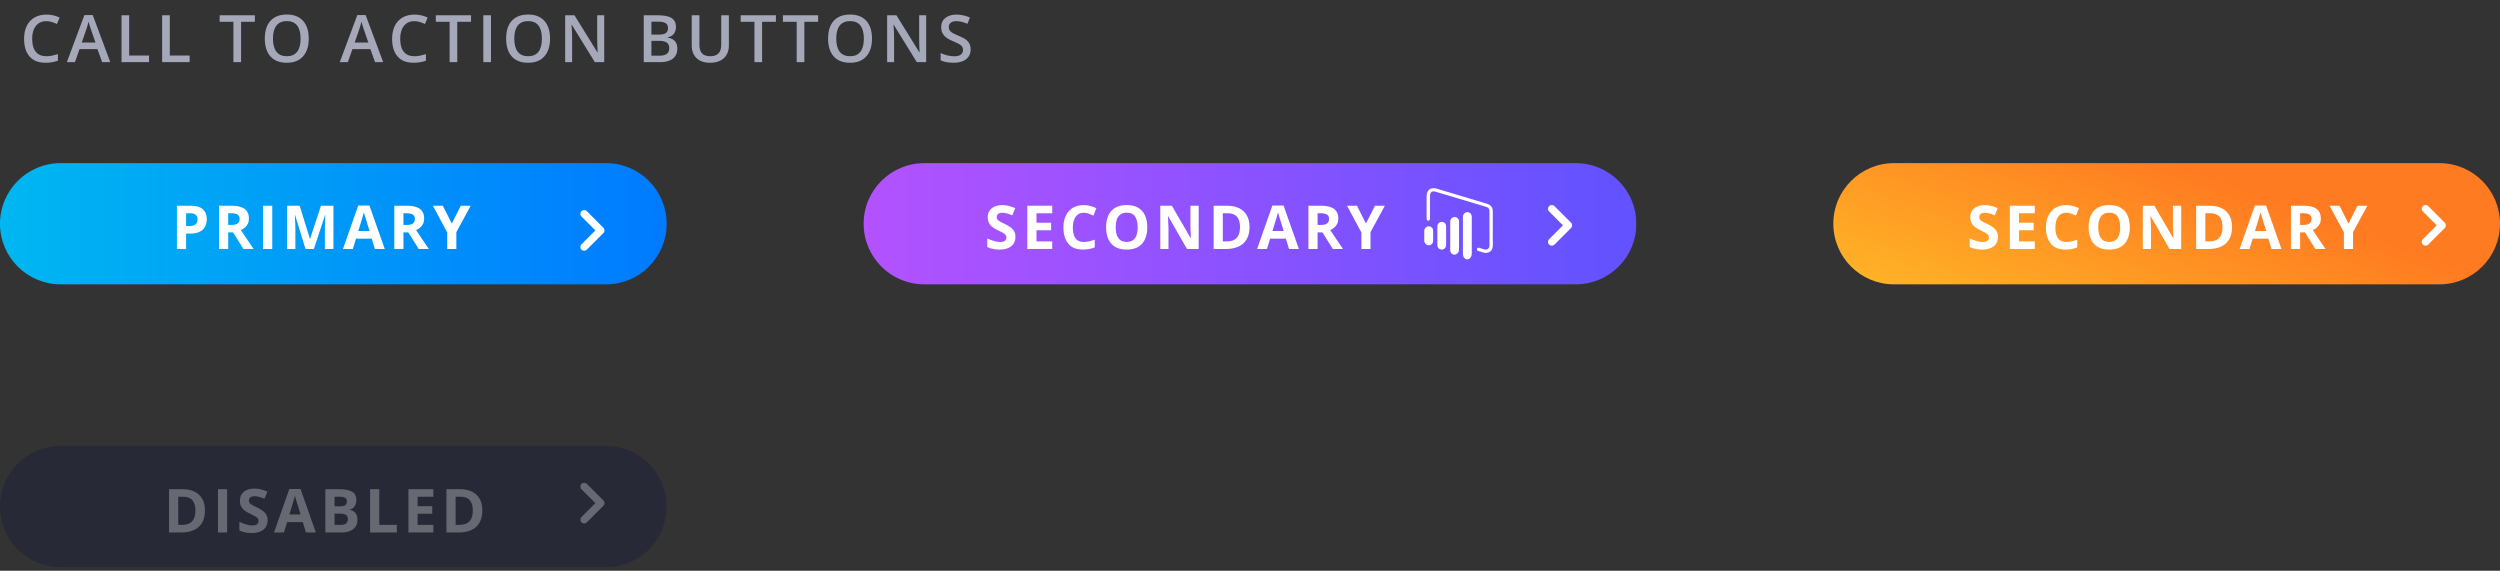 <svg width="495" height="113" viewBox="0 0 495 113" fill="none" xmlns="http://www.w3.org/2000/svg">
<rect x="0" y="0" width="495" height="113" fill="#333333" stroke="none"/>
<path d="M0 44.301C0 37.673 5.373 32.301 12 32.301L120 32.301C126.627 32.301 132 37.673 132 44.301C132 50.928 126.627 56.301 120 56.301L12 56.301C5.373 56.301 0 50.928 0 44.301Z" fill="url(#paint0_linear_3543_2401)"/>
<path d="M37.769 40.734C38.875 40.734 39.681 40.973 40.189 41.449C40.697 41.922 40.951 42.574 40.951 43.406C40.951 43.781 40.894 44.141 40.781 44.484C40.668 44.824 40.482 45.127 40.224 45.393C39.97 45.658 39.63 45.869 39.205 46.025C38.779 46.178 38.254 46.254 37.629 46.254H36.849V49.301H35.033V40.734H37.769ZM37.675 42.223H36.849V44.766H37.447C37.787 44.766 38.082 44.721 38.332 44.631C38.582 44.541 38.775 44.4 38.912 44.209C39.048 44.018 39.117 43.772 39.117 43.471C39.117 43.049 39 42.736 38.765 42.533C38.531 42.326 38.168 42.223 37.675 42.223ZM45.864 40.734C46.641 40.734 47.282 40.828 47.786 41.016C48.294 41.203 48.671 41.486 48.917 41.865C49.163 42.244 49.286 42.723 49.286 43.301C49.286 43.691 49.212 44.033 49.063 44.326C48.915 44.619 48.719 44.867 48.477 45.07C48.235 45.273 47.973 45.44 47.692 45.568L50.212 49.301H48.196L46.151 46.014H45.184V49.301H43.368V40.734H45.864ZM45.735 42.223H45.184V44.537H45.77C46.372 44.537 46.802 44.438 47.059 44.238C47.321 44.035 47.452 43.738 47.452 43.348C47.452 42.941 47.311 42.652 47.03 42.48C46.753 42.309 46.321 42.223 45.735 42.223ZM52.09 49.301V40.734H53.906V49.301H52.09ZM60.489 49.301L58.427 42.58H58.374C58.382 42.74 58.394 42.982 58.409 43.307C58.429 43.627 58.447 43.969 58.462 44.332C58.478 44.695 58.486 45.023 58.486 45.316V49.301H56.862V40.734H59.335L61.362 47.285H61.398L63.548 40.734H66.021V49.301H64.327V45.246C64.327 44.977 64.331 44.666 64.339 44.315C64.351 43.963 64.365 43.629 64.38 43.312C64.396 42.992 64.407 42.752 64.415 42.592H64.362L62.154 49.301H60.489ZM74.227 49.301L73.606 47.262H70.483L69.862 49.301H67.905L70.928 40.699H73.149L76.184 49.301H74.227ZM73.172 45.738L72.551 43.746C72.512 43.613 72.459 43.443 72.393 43.236C72.331 43.025 72.266 42.812 72.2 42.598C72.137 42.379 72.086 42.19 72.047 42.029C72.008 42.19 71.954 42.389 71.883 42.627C71.817 42.861 71.752 43.084 71.69 43.295C71.627 43.506 71.582 43.656 71.555 43.746L70.94 45.738H73.172ZM80.564 40.734C81.341 40.734 81.982 40.828 82.486 41.016C82.994 41.203 83.371 41.486 83.617 41.865C83.863 42.244 83.986 42.723 83.986 43.301C83.986 43.691 83.912 44.033 83.763 44.326C83.615 44.619 83.419 44.867 83.177 45.07C82.935 45.273 82.673 45.44 82.392 45.568L84.912 49.301H82.896L80.851 46.014H79.884V49.301H78.068V40.734H80.564ZM80.435 42.223H79.884V44.537H80.47C81.072 44.537 81.502 44.438 81.759 44.238C82.021 44.035 82.152 43.738 82.152 43.348C82.152 42.941 82.011 42.652 81.73 42.48C81.453 42.309 81.021 42.223 80.435 42.223ZM89.456 44.262L91.243 40.734H93.2L90.358 45.967V49.301H88.553V46.025L85.712 40.734H87.68L89.456 44.262Z" fill="white"/>
<path fill-rule="evenodd" clip-rule="evenodd" d="M115.134 42.874C114.841 42.581 114.841 42.106 115.134 41.813C115.427 41.52 115.901 41.52 116.194 41.813L119.47 45.089C119.616 45.235 119.69 45.427 119.69 45.619C119.69 45.811 119.616 46.003 119.47 46.15L116.194 49.425C115.901 49.718 115.427 49.718 115.134 49.425C114.841 49.132 114.841 48.657 115.134 48.365L117.879 45.619L115.134 42.874Z" fill="white"/>
<path d="M0 100.301C0 93.673 5.373 88.301 12 88.301L120 88.301C126.627 88.301 132 93.673 132 100.301C132 106.928 126.627 112.301 120 112.301L12 112.301C5.373 112.301 0 106.928 0 100.301Z" fill="#272936"/>
<path opacity="0.3" d="M40.578 101.061C40.578 102.025 40.393 102.832 40.022 103.48C39.655 104.125 39.121 104.611 38.422 104.939C37.723 105.264 36.881 105.426 35.897 105.426H33.471V96.859H36.16C37.059 96.859 37.838 97.019 38.498 97.34C39.159 97.656 39.67 98.127 40.034 98.752C40.397 99.373 40.578 100.143 40.578 101.061ZM38.692 101.107C38.692 100.475 38.598 99.955 38.41 99.549C38.227 99.139 37.953 98.836 37.59 98.641C37.231 98.445 36.785 98.348 36.254 98.348H35.288V103.926H36.067C36.953 103.926 37.612 103.689 38.041 103.217C38.475 102.744 38.692 102.041 38.692 101.107ZM43.154 105.426V96.859H44.97V105.426H43.154ZM52.983 103.047C52.983 103.555 52.86 103.996 52.614 104.371C52.368 104.746 52.009 105.035 51.536 105.238C51.067 105.441 50.497 105.543 49.825 105.543C49.528 105.543 49.237 105.523 48.952 105.484C48.671 105.445 48.399 105.389 48.138 105.314C47.88 105.236 47.634 105.141 47.399 105.027V103.34C47.806 103.52 48.227 103.682 48.665 103.826C49.102 103.971 49.536 104.043 49.966 104.043C50.263 104.043 50.501 104.004 50.681 103.926C50.864 103.848 50.997 103.74 51.079 103.604C51.161 103.467 51.202 103.311 51.202 103.135C51.202 102.92 51.13 102.736 50.985 102.584C50.841 102.432 50.641 102.289 50.388 102.156C50.138 102.023 49.854 101.881 49.538 101.729C49.339 101.635 49.122 101.521 48.888 101.389C48.653 101.252 48.431 101.086 48.219 100.891C48.009 100.695 47.835 100.459 47.698 100.182C47.565 99.9 47.499 99.564 47.499 99.174C47.499 98.662 47.616 98.225 47.85 97.861C48.085 97.498 48.419 97.221 48.852 97.029C49.29 96.834 49.806 96.736 50.399 96.736C50.844 96.736 51.268 96.789 51.671 96.894C52.077 96.996 52.501 97.144 52.942 97.34L52.356 98.752C51.962 98.592 51.608 98.469 51.296 98.383C50.983 98.293 50.665 98.248 50.341 98.248C50.114 98.248 49.921 98.285 49.761 98.359C49.6 98.43 49.479 98.531 49.397 98.664C49.315 98.793 49.274 98.943 49.274 99.115C49.274 99.318 49.333 99.49 49.45 99.631C49.571 99.768 49.751 99.9 49.989 100.029C50.231 100.158 50.532 100.309 50.891 100.48C51.329 100.688 51.702 100.904 52.011 101.131C52.323 101.354 52.563 101.617 52.731 101.922C52.899 102.223 52.983 102.598 52.983 103.047ZM60.58 105.426L59.959 103.387H56.836L56.215 105.426H54.258L57.281 96.824H59.502L62.537 105.426H60.58ZM59.525 101.863L58.904 99.871C58.865 99.738 58.812 99.568 58.746 99.361C58.684 99.15 58.619 98.938 58.553 98.723C58.49 98.504 58.44 98.314 58.4 98.154C58.361 98.314 58.307 98.514 58.236 98.752C58.17 98.986 58.105 99.209 58.043 99.42C57.98 99.631 57.935 99.781 57.908 99.871L57.293 101.863H59.525ZM64.421 96.859H67.087C68.228 96.859 69.091 97.019 69.677 97.34C70.263 97.66 70.556 98.223 70.556 99.027C70.556 99.352 70.503 99.644 70.398 99.906C70.296 100.168 70.148 100.383 69.952 100.551C69.757 100.719 69.519 100.828 69.237 100.879V100.938C69.523 100.996 69.781 101.098 70.011 101.242C70.241 101.383 70.425 101.59 70.562 101.863C70.702 102.133 70.773 102.492 70.773 102.941C70.773 103.461 70.646 103.906 70.392 104.277C70.138 104.648 69.775 104.934 69.302 105.133C68.833 105.328 68.275 105.426 67.626 105.426H64.421V96.859ZM66.237 100.252H67.292C67.82 100.252 68.185 100.17 68.388 100.006C68.591 99.838 68.693 99.592 68.693 99.268C68.693 98.939 68.572 98.705 68.329 98.564C68.091 98.42 67.712 98.348 67.193 98.348H66.237V100.252ZM66.237 101.693V103.926H67.421C67.968 103.926 68.349 103.82 68.564 103.609C68.778 103.398 68.886 103.115 68.886 102.76C68.886 102.549 68.839 102.363 68.745 102.203C68.652 102.043 68.493 101.918 68.271 101.828C68.052 101.738 67.749 101.693 67.362 101.693H66.237ZM73.284 105.426V96.859H75.1V103.926H78.575V105.426H73.284ZM85.802 105.426H80.869V96.859H85.802V98.348H82.685V100.229H85.585V101.717H82.685V103.926H85.802V105.426ZM95.503 101.061C95.503 102.025 95.317 102.832 94.946 103.48C94.579 104.125 94.046 104.611 93.347 104.939C92.647 105.264 91.805 105.426 90.821 105.426H88.395V96.859H91.085C91.983 96.859 92.763 97.019 93.423 97.34C94.083 97.656 94.594 98.127 94.958 98.752C95.321 99.373 95.503 100.143 95.503 101.061ZM93.616 101.107C93.616 100.475 93.522 99.955 93.335 99.549C93.151 99.139 92.878 98.836 92.514 98.641C92.155 98.445 91.71 98.348 91.178 98.348H90.212V103.926H90.991C91.878 103.926 92.536 103.689 92.966 103.217C93.399 102.744 93.616 102.041 93.616 101.107Z" fill="white"/>
<path opacity="0.3" fill-rule="evenodd" clip-rule="evenodd" d="M115.134 96.874C114.841 96.581 114.841 96.106 115.134 95.813C115.427 95.52 115.901 95.52 116.194 95.813L119.47 99.089C119.598 99.217 119.67 99.38 119.686 99.547C119.692 99.611 119.69 99.675 119.68 99.738C119.656 99.888 119.586 100.033 119.47 100.15L116.194 103.425C115.901 103.718 115.427 103.718 115.134 103.425C114.841 103.132 114.841 102.657 115.134 102.365L117.879 99.619L115.134 96.874Z" fill="white"/>
<path d="M171 44.301C171 37.673 176.373 32.301 183 32.301L312 32.301C318.627 32.301 324 37.673 324 44.301C324 50.928 318.627 56.301 312 56.301L183 56.301C176.373 56.301 171 50.928 171 44.301Z" fill="url(#paint1_linear_3543_2401)"/>
<path d="M290.312 51.345C289.825 51.119 289.656 50.739 289.656 50.204C289.676 47.852 289.663 45.5 289.663 43.148C289.663 43.084 289.663 43.02 289.663 42.955C289.676 42.401 290.052 42.001 290.552 42.008C291.046 42.014 291.41 42.414 291.41 42.949C291.41 45.159 291.41 47.376 291.41 49.586C291.41 49.76 291.403 49.927 291.41 50.101C291.423 50.662 291.26 51.113 290.695 51.345C290.572 51.345 290.442 51.345 290.312 51.345Z" fill="white"/>
<path d="M282 45.545C282.13 45.204 282.312 44.907 282.714 44.83C283.26 44.727 283.741 45.088 283.76 45.642C283.779 46.319 283.773 46.989 283.766 47.665C283.76 48.142 283.474 48.496 283.052 48.561C282.604 48.632 282.253 48.426 282.065 47.968C282.052 47.929 282.026 47.891 282.006 47.859C282 47.092 282 46.319 282 45.545Z" fill="white"/>
<path d="M295.573 45.231C295.573 46.358 295.554 47.486 295.58 48.614C295.599 49.748 294.658 50.283 293.703 50.006C293.359 49.903 293.021 49.793 292.683 49.684C292.482 49.619 292.365 49.49 292.443 49.271C292.521 49.065 292.664 49.001 292.878 49.071C293.196 49.174 293.521 49.265 293.839 49.361C294.476 49.548 294.917 49.239 294.917 48.575C294.924 46.5 294.917 44.432 294.917 42.357C294.917 41.152 294.917 41.152 293.748 40.804C290.592 39.863 287.442 38.916 284.286 37.969C283.533 37.743 283.136 38.027 283.136 38.807C283.136 40.256 283.136 41.706 283.136 43.156C283.136 43.266 283.162 43.395 283.11 43.472C283.039 43.581 282.909 43.723 282.805 43.723C282.701 43.723 282.571 43.581 282.494 43.478C282.448 43.414 282.468 43.291 282.468 43.195C282.468 41.732 282.468 40.276 282.468 38.813C282.481 37.621 283.312 37.002 284.468 37.35C287.773 38.343 291.086 39.335 294.391 40.334C295.229 40.585 295.573 41.049 295.573 41.912C295.573 43.021 295.573 44.129 295.573 45.231Z" fill="white"/>
<path d="M287.143 46.699C287.143 45.765 287.137 44.831 287.143 43.903C287.15 43.22 287.76 42.794 288.364 43.046C288.734 43.2 288.89 43.497 288.89 43.89C288.89 44.985 288.89 46.074 288.89 47.17C288.89 47.885 288.897 48.606 288.884 49.322C288.877 49.734 288.78 50.114 288.364 50.321C287.773 50.623 287.15 50.23 287.137 49.528C287.13 48.587 287.143 47.64 287.143 46.699Z" fill="white"/>
<path d="M286.337 46.692C286.337 47.291 286.35 47.89 286.337 48.49C286.324 49.173 285.714 49.598 285.116 49.347C284.772 49.205 284.597 48.934 284.597 48.567C284.59 47.31 284.59 46.06 284.597 44.804C284.603 44.301 284.967 43.94 285.441 43.934C285.948 43.921 286.318 44.263 286.331 44.791C286.35 45.429 286.337 46.06 286.337 46.692Z" fill="white"/>
<path d="M201.056 46.922C201.056 47.43 200.933 47.871 200.687 48.246C200.441 48.621 200.081 48.91 199.609 49.113C199.14 49.316 198.57 49.418 197.898 49.418C197.601 49.418 197.31 49.398 197.025 49.359C196.743 49.32 196.472 49.264 196.21 49.19C195.952 49.111 195.706 49.016 195.472 48.902V47.215C195.878 47.395 196.3 47.557 196.738 47.701C197.175 47.846 197.609 47.918 198.038 47.918C198.335 47.918 198.573 47.879 198.753 47.801C198.937 47.723 199.07 47.615 199.152 47.478C199.234 47.342 199.275 47.185 199.275 47.01C199.275 46.795 199.202 46.611 199.058 46.459C198.913 46.307 198.714 46.164 198.46 46.031C198.21 45.898 197.927 45.756 197.611 45.603C197.411 45.51 197.195 45.397 196.96 45.264C196.726 45.127 196.503 44.961 196.292 44.766C196.081 44.57 195.907 44.334 195.771 44.057C195.638 43.775 195.571 43.44 195.571 43.049C195.571 42.537 195.689 42.1 195.923 41.736C196.157 41.373 196.491 41.096 196.925 40.904C197.363 40.709 197.878 40.611 198.472 40.611C198.917 40.611 199.341 40.664 199.743 40.77C200.15 40.871 200.573 41.02 201.015 41.215L200.429 42.627C200.034 42.467 199.681 42.344 199.368 42.258C199.056 42.168 198.738 42.123 198.413 42.123C198.187 42.123 197.993 42.16 197.833 42.234C197.673 42.305 197.552 42.406 197.47 42.539C197.388 42.668 197.347 42.818 197.347 42.99C197.347 43.193 197.405 43.365 197.523 43.506C197.644 43.643 197.823 43.775 198.062 43.904C198.304 44.033 198.605 44.184 198.964 44.355C199.402 44.562 199.775 44.779 200.083 45.006C200.396 45.228 200.636 45.492 200.804 45.797C200.972 46.098 201.056 46.473 201.056 46.922ZM208.342 49.301H203.409V40.734H208.342V42.223H205.225V44.103H208.125V45.592H205.225V47.801H208.342V49.301ZM214.574 42.123C214.226 42.123 213.918 42.191 213.648 42.328C213.382 42.461 213.158 42.654 212.974 42.908C212.795 43.162 212.658 43.469 212.564 43.828C212.47 44.188 212.423 44.592 212.423 45.041C212.423 45.647 212.498 46.164 212.646 46.594C212.798 47.02 213.033 47.346 213.349 47.572C213.666 47.795 214.074 47.906 214.574 47.906C214.921 47.906 215.269 47.867 215.617 47.789C215.968 47.711 216.349 47.6 216.759 47.455V48.978C216.38 49.135 216.007 49.246 215.64 49.312C215.273 49.383 214.861 49.418 214.404 49.418C213.521 49.418 212.795 49.236 212.224 48.873C211.658 48.506 211.238 47.994 210.964 47.338C210.691 46.678 210.554 45.908 210.554 45.029C210.554 44.381 210.642 43.787 210.818 43.248C210.994 42.709 211.252 42.242 211.591 41.848C211.931 41.453 212.351 41.148 212.851 40.934C213.351 40.719 213.925 40.611 214.574 40.611C215 40.611 215.425 40.666 215.851 40.775C216.281 40.881 216.691 41.027 217.082 41.215L216.496 42.691C216.175 42.539 215.853 42.406 215.529 42.293C215.205 42.18 214.886 42.123 214.574 42.123ZM227.163 45.006C227.163 45.666 227.081 46.268 226.917 46.81C226.753 47.35 226.503 47.815 226.167 48.205C225.835 48.596 225.413 48.897 224.901 49.107C224.389 49.315 223.784 49.418 223.085 49.418C222.386 49.418 221.78 49.315 221.268 49.107C220.757 48.897 220.333 48.596 219.997 48.205C219.665 47.815 219.417 47.348 219.253 46.805C219.089 46.262 219.007 45.658 219.007 44.994C219.007 44.107 219.151 43.336 219.44 42.68C219.733 42.02 220.182 41.508 220.788 41.145C221.393 40.781 222.163 40.6 223.096 40.6C224.026 40.6 224.79 40.781 225.388 41.145C225.989 41.508 226.434 42.02 226.723 42.68C227.016 43.34 227.163 44.115 227.163 45.006ZM220.911 45.006C220.911 45.603 220.985 46.119 221.134 46.553C221.286 46.982 221.522 47.315 221.843 47.549C222.163 47.779 222.577 47.895 223.085 47.895C223.6 47.895 224.018 47.779 224.339 47.549C224.659 47.315 224.891 46.982 225.036 46.553C225.184 46.119 225.259 45.603 225.259 45.006C225.259 44.107 225.091 43.4 224.755 42.885C224.419 42.369 223.866 42.111 223.096 42.111C222.585 42.111 222.167 42.228 221.843 42.463C221.522 42.693 221.286 43.025 221.134 43.459C220.985 43.889 220.911 44.404 220.911 45.006ZM237.338 49.301H235.029L231.303 42.82H231.25C231.266 43.09 231.279 43.361 231.291 43.635C231.303 43.908 231.314 44.182 231.326 44.455C231.338 44.725 231.35 44.996 231.361 45.27V49.301H229.738V40.734H232.029L235.75 47.15H235.791C235.783 46.885 235.773 46.621 235.762 46.359C235.75 46.098 235.738 45.836 235.727 45.574C235.719 45.312 235.711 45.051 235.703 44.789V40.734H237.338V49.301ZM247.407 44.935C247.407 45.9 247.222 46.707 246.851 47.355C246.484 48 245.95 48.486 245.251 48.815C244.552 49.139 243.71 49.301 242.726 49.301H240.3V40.734H242.989C243.888 40.734 244.667 40.895 245.327 41.215C245.988 41.531 246.499 42.002 246.863 42.627C247.226 43.248 247.407 44.018 247.407 44.935ZM245.521 44.982C245.521 44.35 245.427 43.83 245.239 43.424C245.056 43.014 244.782 42.711 244.419 42.516C244.06 42.32 243.614 42.223 243.083 42.223H242.116V47.801H242.896C243.782 47.801 244.441 47.565 244.87 47.092C245.304 46.619 245.521 45.916 245.521 44.982ZM255.227 49.301L254.606 47.262H251.483L250.862 49.301H248.905L251.928 40.699H254.149L257.184 49.301H255.227ZM254.172 45.738L253.551 43.746C253.512 43.613 253.459 43.443 253.393 43.236C253.33 43.025 253.266 42.812 253.2 42.598C253.137 42.379 253.086 42.19 253.047 42.029C253.008 42.19 252.954 42.389 252.883 42.627C252.817 42.861 252.752 43.084 252.69 43.295C252.627 43.506 252.582 43.656 252.555 43.746L251.94 45.738H254.172ZM261.564 40.734C262.341 40.734 262.982 40.828 263.486 41.016C263.994 41.203 264.371 41.486 264.617 41.865C264.863 42.244 264.986 42.723 264.986 43.301C264.986 43.691 264.912 44.033 264.763 44.326C264.615 44.619 264.42 44.867 264.177 45.07C263.935 45.273 263.673 45.44 263.392 45.568L265.912 49.301H263.896L261.851 46.014H260.884V49.301H259.068V40.734H261.564ZM261.435 42.223H260.884V44.537H261.47C262.072 44.537 262.502 44.438 262.759 44.238C263.021 44.035 263.152 43.738 263.152 43.348C263.152 42.941 263.011 42.652 262.73 42.48C262.453 42.309 262.021 42.223 261.435 42.223ZM270.456 44.262L272.243 40.734H274.2L271.358 45.967V49.301H269.554V46.025L266.712 40.734H268.68L270.456 44.262Z" fill="white"/>
<path fill-rule="evenodd" clip-rule="evenodd" d="M306.724 41.874C306.431 41.581 306.431 41.106 306.724 40.813C307.016 40.52 307.491 40.52 307.784 40.813L311.06 44.089C311.206 44.235 311.279 44.427 311.279 44.619C311.279 44.811 311.206 45.003 311.06 45.15L307.784 48.425C307.491 48.718 307.016 48.718 306.724 48.425C306.431 48.132 306.431 47.657 306.724 47.365L309.469 44.619L306.724 41.874Z" fill="white"/>
<path d="M363 44.301C363 37.673 368.373 32.301 375 32.301L483 32.301C489.627 32.301 495 37.673 495 44.301C495 50.928 489.627 56.301 483 56.301L375 56.301C368.373 56.301 363 50.928 363 44.301Z" fill="url(#paint2_linear_3543_2401)"/>
<path d="M395.595 46.922C395.595 47.43 395.472 47.871 395.226 48.246C394.98 48.621 394.621 48.91 394.148 49.113C393.679 49.316 393.109 49.418 392.437 49.418C392.14 49.418 391.849 49.398 391.564 49.359C391.283 49.32 391.011 49.264 390.75 49.19C390.492 49.111 390.246 49.016 390.011 48.902V47.215C390.418 47.395 390.839 47.557 391.277 47.701C391.714 47.846 392.148 47.918 392.578 47.918C392.875 47.918 393.113 47.879 393.293 47.801C393.476 47.723 393.609 47.615 393.691 47.478C393.773 47.342 393.814 47.185 393.814 47.01C393.814 46.795 393.742 46.611 393.597 46.459C393.453 46.307 393.254 46.164 393 46.031C392.75 45.898 392.466 45.756 392.15 45.603C391.951 45.51 391.734 45.397 391.5 45.264C391.265 45.127 391.043 44.961 390.832 44.766C390.621 44.57 390.447 44.334 390.31 44.057C390.177 43.775 390.111 43.44 390.111 43.049C390.111 42.537 390.228 42.1 390.463 41.736C390.697 41.373 391.031 41.096 391.464 40.904C391.902 40.709 392.418 40.611 393.011 40.611C393.457 40.611 393.88 40.664 394.283 40.77C394.689 40.871 395.113 41.02 395.554 41.215L394.968 42.627C394.574 42.467 394.22 42.344 393.908 42.258C393.595 42.168 393.277 42.123 392.953 42.123C392.726 42.123 392.533 42.16 392.373 42.234C392.213 42.305 392.091 42.406 392.009 42.539C391.927 42.668 391.886 42.818 391.886 42.99C391.886 43.193 391.945 43.365 392.062 43.506C392.183 43.643 392.363 43.775 392.601 43.904C392.843 44.033 393.144 44.184 393.504 44.355C393.941 44.562 394.314 44.779 394.623 45.006C394.935 45.228 395.175 45.492 395.343 45.797C395.511 46.098 395.595 46.473 395.595 46.922ZM402.882 49.301H397.948V40.734H402.882V42.223H399.764V44.103H402.665V45.592H399.764V47.801H402.882V49.301ZM409.113 42.123C408.766 42.123 408.457 42.191 408.188 42.328C407.922 42.461 407.697 42.654 407.514 42.908C407.334 43.162 407.197 43.469 407.104 43.828C407.01 44.188 406.963 44.592 406.963 45.041C406.963 45.647 407.037 46.164 407.186 46.594C407.338 47.02 407.572 47.346 407.889 47.572C408.205 47.795 408.613 47.906 409.113 47.906C409.461 47.906 409.809 47.867 410.156 47.789C410.508 47.711 410.889 47.6 411.299 47.455V48.978C410.92 49.135 410.547 49.246 410.18 49.312C409.813 49.383 409.4 49.418 408.943 49.418C408.061 49.418 407.334 49.236 406.764 48.873C406.197 48.506 405.777 47.994 405.504 47.338C405.23 46.678 405.094 45.908 405.094 45.029C405.094 44.381 405.182 43.787 405.357 43.248C405.533 42.709 405.791 42.242 406.131 41.848C406.471 41.453 406.891 41.148 407.391 40.934C407.891 40.719 408.465 40.611 409.113 40.611C409.539 40.611 409.965 40.666 410.391 40.775C410.82 40.881 411.23 41.027 411.621 41.215L411.035 42.691C410.715 42.539 410.393 42.406 410.068 42.293C409.744 42.18 409.426 42.123 409.113 42.123ZM421.702 45.006C421.702 45.666 421.62 46.268 421.456 46.81C421.292 47.35 421.042 47.815 420.706 48.205C420.374 48.596 419.952 48.897 419.441 49.107C418.929 49.315 418.323 49.418 417.624 49.418C416.925 49.418 416.32 49.315 415.808 49.107C415.296 48.897 414.872 48.596 414.536 48.205C414.204 47.815 413.956 47.348 413.792 46.805C413.628 46.262 413.546 45.658 413.546 44.994C413.546 44.107 413.691 43.336 413.98 42.68C414.273 42.02 414.722 41.508 415.327 41.145C415.933 40.781 416.702 40.6 417.636 40.6C418.566 40.6 419.329 40.781 419.927 41.145C420.529 41.508 420.974 42.02 421.263 42.68C421.556 43.34 421.702 44.115 421.702 45.006ZM415.45 45.006C415.45 45.603 415.525 46.119 415.673 46.553C415.825 46.982 416.062 47.315 416.382 47.549C416.702 47.779 417.116 47.895 417.624 47.895C418.14 47.895 418.558 47.779 418.878 47.549C419.198 47.315 419.431 46.982 419.575 46.553C419.724 46.119 419.798 45.603 419.798 45.006C419.798 44.107 419.63 43.4 419.294 42.885C418.958 42.369 418.405 42.111 417.636 42.111C417.124 42.111 416.706 42.228 416.382 42.463C416.062 42.693 415.825 43.025 415.673 43.459C415.525 43.889 415.45 44.404 415.45 45.006ZM431.877 49.301H429.569L425.842 42.82H425.789C425.805 43.09 425.819 43.361 425.83 43.635C425.842 43.908 425.854 44.182 425.866 44.455C425.877 44.725 425.889 44.996 425.901 45.27V49.301H424.278V40.734H426.569L430.289 47.15H430.33C430.323 46.885 430.313 46.621 430.301 46.359C430.289 46.098 430.278 45.836 430.266 45.574C430.258 45.312 430.25 45.051 430.243 44.789V40.734H431.877V49.301ZM441.947 44.935C441.947 45.9 441.761 46.707 441.39 47.355C441.023 48 440.49 48.486 439.791 48.815C439.091 49.139 438.25 49.301 437.265 49.301H434.839V40.734H437.529C438.427 40.734 439.207 40.895 439.867 41.215C440.527 41.531 441.039 42.002 441.402 42.627C441.765 43.248 441.947 44.018 441.947 44.935ZM440.06 44.982C440.06 44.35 439.966 43.83 439.779 43.424C439.595 43.014 439.322 42.711 438.959 42.516C438.599 42.32 438.154 42.223 437.623 42.223H436.656V47.801H437.435C438.322 47.801 438.98 47.565 439.41 47.092C439.843 46.619 440.06 45.916 440.06 44.982ZM449.766 49.301L449.145 47.262H446.022L445.401 49.301H443.444L446.468 40.699H448.688L451.723 49.301H449.766ZM448.712 45.738L448.091 43.746C448.052 43.613 447.999 43.443 447.932 43.236C447.87 43.025 447.805 42.812 447.739 42.598C447.677 42.379 447.626 42.19 447.587 42.029C447.548 42.19 447.493 42.389 447.423 42.627C447.356 42.861 447.292 43.084 447.229 43.295C447.167 43.506 447.122 43.656 447.095 43.746L446.479 45.738H448.712ZM456.104 40.734C456.881 40.734 457.521 40.828 458.025 41.016C458.533 41.203 458.91 41.486 459.156 41.865C459.402 42.244 459.525 42.723 459.525 43.301C459.525 43.691 459.451 44.033 459.303 44.326C459.154 44.619 458.959 44.867 458.717 45.07C458.475 45.273 458.213 45.44 457.932 45.568L460.451 49.301H458.436L456.391 46.014H455.424V49.301H453.607V40.734H456.104ZM455.975 42.223H455.424V44.537H456.01C456.611 44.537 457.041 44.438 457.299 44.238C457.561 44.035 457.691 43.738 457.691 43.348C457.691 42.941 457.551 42.652 457.27 42.48C456.992 42.309 456.561 42.223 455.975 42.223ZM464.995 44.262L466.782 40.734H468.739L465.898 45.967V49.301H464.093V46.025L461.251 40.734H463.22L464.995 44.262Z" fill="white"/>
<path fill-rule="evenodd" clip-rule="evenodd" d="M479.724 41.874C479.431 41.581 479.431 41.106 479.724 40.813C480.016 40.52 480.491 40.52 480.784 40.813L484.06 44.089C484.206 44.235 484.279 44.427 484.279 44.619C484.279 44.811 484.206 45.003 484.06 45.15L480.784 48.425C480.491 48.718 480.016 48.718 479.724 48.425C479.431 48.132 479.431 47.657 479.724 47.365L482.469 44.619L479.724 41.874Z" fill="white"/>
<path d="M9.173 4.188C8.302 4.188 7.616 4.497 7.117 5.115C6.617 5.733 6.368 6.586 6.368 7.673C6.368 8.812 6.607 9.673 7.085 10.257C7.567 10.841 8.264 11.133 9.173 11.133C9.567 11.133 9.948 11.095 10.316 11.019C10.684 10.938 11.067 10.837 11.465 10.714V12.015C10.737 12.29 9.912 12.428 8.989 12.428C7.631 12.428 6.588 12.017 5.86 11.196C5.132 10.371 4.768 9.193 4.768 7.661C4.768 6.696 4.944 5.852 5.295 5.128C5.65 4.404 6.162 3.85 6.831 3.465C7.5 3.08 8.285 2.887 9.186 2.887C10.134 2.887 11.01 3.086 11.814 3.484L11.268 4.747C10.955 4.599 10.623 4.47 10.271 4.36C9.924 4.246 9.558 4.188 9.173 4.188ZM20.222 12.301L19.295 9.724H15.747L14.839 12.301H13.239L16.711 2.982H18.362L21.834 12.301H20.222ZM18.895 8.416L18.025 5.89C17.962 5.72 17.873 5.454 17.759 5.09C17.649 4.726 17.573 4.459 17.53 4.29C17.416 4.811 17.249 5.38 17.029 5.998L16.191 8.416H18.895ZM24.059 12.301V3.021H25.576V10.999H29.505V12.301H24.059ZM32.105 12.301V3.021H33.622V10.999H37.551V12.301H32.105ZM47.733 12.301H46.216V4.322H43.487V3.021H50.463V4.322H47.733V12.301ZM61.13 7.648C61.13 9.159 60.752 10.333 59.994 11.171C59.241 12.009 58.172 12.428 56.789 12.428C55.388 12.428 54.311 12.013 53.558 11.184C52.809 10.35 52.434 9.167 52.434 7.635C52.434 6.103 52.811 4.927 53.564 4.106C54.322 3.285 55.401 2.875 56.801 2.875C58.181 2.875 59.247 3.291 60.001 4.125C60.754 4.959 61.13 6.133 61.13 7.648ZM54.046 7.648C54.046 8.791 54.277 9.658 54.738 10.251C55.2 10.839 55.883 11.133 56.789 11.133C57.69 11.133 58.369 10.841 58.826 10.257C59.287 9.673 59.518 8.803 59.518 7.648C59.518 6.51 59.29 5.646 58.833 5.058C58.38 4.47 57.703 4.176 56.801 4.176C55.891 4.176 55.204 4.47 54.738 5.058C54.277 5.646 54.046 6.51 54.046 7.648ZM74.258 12.301L73.331 9.724H69.783L68.875 12.301H67.275L70.748 2.982H72.398L75.87 12.301H74.258ZM72.931 8.416L72.061 5.89C71.998 5.72 71.909 5.454 71.795 5.09C71.685 4.726 71.609 4.459 71.566 4.29C71.452 4.811 71.285 5.38 71.065 5.998L70.227 8.416H72.931ZM82.043 4.188C81.172 4.188 80.486 4.497 79.987 5.115C79.487 5.733 79.238 6.586 79.238 7.673C79.238 8.812 79.477 9.673 79.955 10.257C80.438 10.841 81.134 11.133 82.043 11.133C82.437 11.133 82.818 11.095 83.186 11.019C83.554 10.938 83.937 10.837 84.335 10.714V12.015C83.607 12.29 82.782 12.428 81.859 12.428C80.501 12.428 79.458 12.017 78.73 11.196C78.002 10.371 77.638 9.193 77.638 7.661C77.638 6.696 77.814 5.852 78.165 5.128C78.52 4.404 79.033 3.85 79.701 3.465C80.37 3.08 81.155 2.887 82.056 2.887C83.004 2.887 83.88 3.086 84.684 3.484L84.138 4.747C83.825 4.599 83.493 4.47 83.142 4.36C82.795 4.246 82.428 4.188 82.043 4.188ZM90.54 12.301H89.023V4.322H86.293V3.021H93.269V4.322H90.54V12.301ZM95.698 12.301V3.021H97.215V12.301H95.698ZM108.911 7.648C108.911 9.159 108.532 10.333 107.774 11.171C107.021 12.009 105.953 12.428 104.569 12.428C103.168 12.428 102.091 12.013 101.338 11.184C100.589 10.35 100.214 9.167 100.214 7.635C100.214 6.103 100.591 4.927 101.344 4.106C102.102 3.285 103.181 2.875 104.582 2.875C105.961 2.875 107.028 3.291 107.781 4.125C108.534 4.959 108.911 6.133 108.911 7.648ZM101.827 7.648C101.827 8.791 102.057 9.658 102.519 10.251C102.98 10.839 103.663 11.133 104.569 11.133C105.47 11.133 106.149 10.841 106.606 10.257C107.068 9.673 107.298 8.803 107.298 7.648C107.298 6.51 107.07 5.646 106.613 5.058C106.16 4.47 105.483 4.176 104.582 4.176C103.672 4.176 102.984 4.47 102.519 5.058C102.057 5.646 101.827 6.51 101.827 7.648ZM119.635 12.301H117.775L113.211 4.906H113.161L113.192 5.318C113.252 6.105 113.281 6.825 113.281 7.477V12.301H111.904V3.021H113.745L118.296 10.377H118.334C118.326 10.28 118.309 9.927 118.283 9.317C118.258 8.704 118.245 8.226 118.245 7.883V3.021H119.635V12.301ZM127.462 3.021H130.217C131.495 3.021 132.418 3.207 132.985 3.579C133.556 3.951 133.842 4.54 133.842 5.344C133.842 5.885 133.702 6.336 133.423 6.696C133.144 7.056 132.742 7.282 132.217 7.375V7.438C132.868 7.561 133.347 7.805 133.651 8.168C133.96 8.528 134.115 9.017 134.115 9.635C134.115 10.468 133.823 11.122 133.239 11.596C132.659 12.066 131.851 12.301 130.814 12.301H127.462V3.021ZM128.979 6.854H130.439C131.074 6.854 131.538 6.755 131.83 6.556C132.122 6.353 132.268 6.01 132.268 5.528C132.268 5.092 132.109 4.777 131.792 4.582C131.478 4.387 130.979 4.29 130.293 4.29H128.979V6.854ZM128.979 8.086V11.025H130.592C131.227 11.025 131.705 10.904 132.026 10.663C132.352 10.418 132.515 10.033 132.515 9.508C132.515 9.025 132.35 8.668 132.02 8.435C131.69 8.202 131.188 8.086 130.516 8.086H128.979ZM144.319 3.021V9.025C144.319 9.711 144.171 10.312 143.875 10.828C143.583 11.34 143.157 11.736 142.599 12.015C142.044 12.29 141.38 12.428 140.605 12.428C139.454 12.428 138.559 12.123 137.92 11.514C137.281 10.904 136.962 10.066 136.962 9V3.021H138.485V8.892C138.485 9.658 138.663 10.223 139.019 10.587C139.374 10.951 139.92 11.133 140.656 11.133C142.087 11.133 142.802 10.382 142.802 8.879V3.021H144.319ZM150.898 12.301H149.381V4.322H146.652V3.021H153.628V4.322H150.898V12.301ZM159.262 12.301H157.745V4.322H155.015V3.021H161.991V4.322H159.262V12.301ZM172.659 7.648C172.659 9.159 172.28 10.333 171.522 11.171C170.769 12.009 169.701 12.428 168.317 12.428C166.916 12.428 165.839 12.013 165.086 11.184C164.337 10.35 163.962 9.167 163.962 7.635C163.962 6.103 164.339 4.927 165.092 4.106C165.85 3.285 166.929 2.875 168.33 2.875C169.709 2.875 170.776 3.291 171.529 4.125C172.282 4.959 172.659 6.133 172.659 7.648ZM165.575 7.648C165.575 8.791 165.805 9.658 166.267 10.251C166.728 10.839 167.411 11.133 168.317 11.133C169.218 11.133 169.897 10.841 170.354 10.257C170.816 9.673 171.046 8.803 171.046 7.648C171.046 6.51 170.818 5.646 170.361 5.058C169.908 4.47 169.231 4.176 168.33 4.176C167.42 4.176 166.732 4.47 166.267 5.058C165.805 5.646 165.575 6.51 165.575 7.648ZM183.383 12.301H181.523L176.959 4.906H176.909L176.94 5.318C177 6.105 177.029 6.825 177.029 7.477V12.301H175.652V3.021H177.493L182.044 10.377H182.082C182.074 10.28 182.057 9.927 182.031 9.317C182.006 8.704 181.993 8.226 181.993 7.883V3.021H183.383V12.301ZM192.185 9.781C192.185 10.606 191.886 11.253 191.29 11.723C190.693 12.193 189.87 12.428 188.82 12.428C187.771 12.428 186.912 12.265 186.243 11.939V10.504C186.666 10.703 187.115 10.86 187.589 10.974C188.067 11.088 188.511 11.146 188.922 11.146C189.523 11.146 189.965 11.031 190.249 10.803C190.536 10.574 190.68 10.267 190.68 9.882C190.68 9.535 190.549 9.241 190.287 9C190.024 8.759 189.483 8.473 188.662 8.143C187.815 7.8 187.219 7.409 186.872 6.969C186.525 6.529 186.351 6 186.351 5.382C186.351 4.607 186.626 3.998 187.176 3.554C187.726 3.109 188.465 2.887 189.392 2.887C190.28 2.887 191.165 3.082 192.045 3.471L191.562 4.709C190.737 4.362 190.001 4.188 189.354 4.188C188.863 4.188 188.49 4.296 188.236 4.512C187.982 4.724 187.855 5.005 187.855 5.356C187.855 5.598 187.906 5.805 188.008 5.979C188.109 6.148 188.277 6.309 188.509 6.461C188.742 6.613 189.161 6.814 189.766 7.064C190.447 7.347 190.947 7.612 191.264 7.857C191.582 8.103 191.814 8.38 191.962 8.689C192.111 8.998 192.185 9.362 192.185 9.781Z" fill="#A4A8B9"/>
<defs>
<linearGradient id="paint0_linear_3543_2401" x1="-0.141" y1="44.309" x2="132.144" y2="44.309" gradientUnits="userSpaceOnUse">
<stop stop-color="#00B7F1"/>
<stop offset="1" stop-color="#007AFF"/>
</linearGradient>
<linearGradient id="paint1_linear_3543_2401" x1="324" y1="44.301" x2="171" y2="44.301" gradientUnits="userSpaceOnUse">
<stop stop-color="#473CB3"/>
<stop offset="0" stop-color="#6152FF"/>
<stop offset="1" stop-color="#B352FF"/>
</linearGradient>
<linearGradient id="paint2_linear_3543_2401" x1="495" y1="56.301" x2="479.197" y2="99.153" gradientUnits="userSpaceOnUse">
<stop stop-color="#FF7B21"/>
<stop offset="1" stop-color="#FFB627"/>
</linearGradient>
</defs>
</svg>
